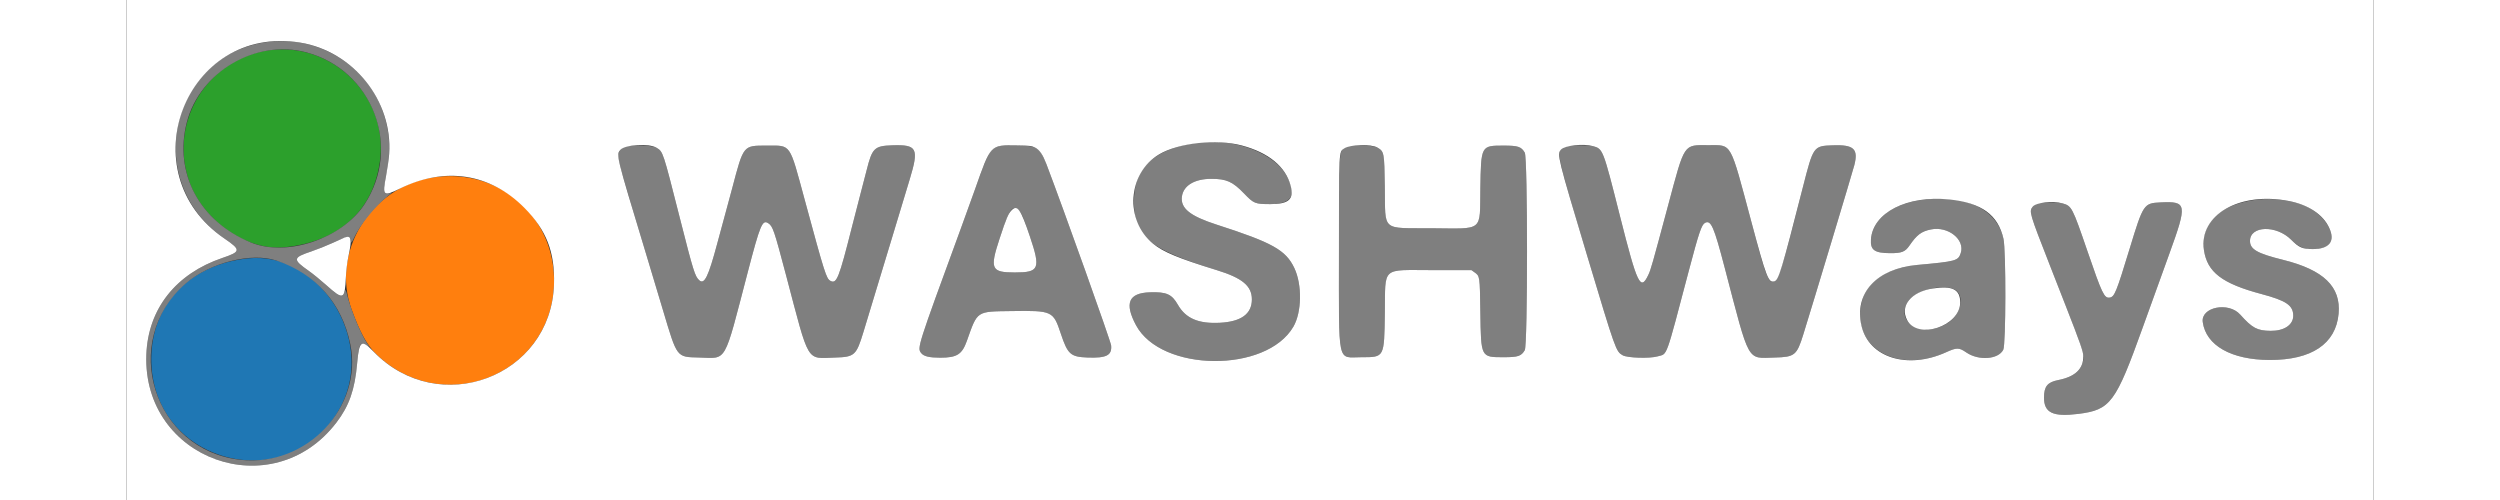 <svg id="svg" version="1.1" xmlns="http://www.w3.org/2000/svg" xmlns:xlink="http://www.w3.org/1999/xlink" width="40" height="8" viewBox="0 0 400 89"><rect x="0" y="0" width="400" height="89" fill="#333333" stroke="none"/><g id="svgg"><path id="path0" d="M24.969 9.002 C 14.211 10.709,7.564 21.880,11.153 32.219 C 13.592 39.246,21.380 44.674,28.083 44.018 C 38.010 43.047,44.198 37.302,45.192 28.133 C 46.422 16.796,36.284 7.205,24.969 9.002 " stroke="none" fill="#2ca02c" fill-rule="evenodd"></path><path id="path1" d="M54.473 31.591 C 43.454 33.307,36.377 44.860,40.082 55.083 C 41.546 59.122,42.818 61.432,44.452 63.023 C 56.200 74.461,75.615 66.833,76.113 50.583 C 76.479 38.623,66.357 29.739,54.473 31.591 " stroke="none" fill="#ff7f0e" fill-rule="evenodd"></path><path id="path2" d="M21.583 45.999 C 11.272 47.093,4.476 54.159,4.431 63.833 C 4.341 82.890,29.903 89.019,38.362 71.969 C 44.225 60.152,34.216 44.659,21.583 45.999 " stroke="none" fill="#1f77b4" fill-rule="evenodd"></path><path id="path3" d="M24.802 7.513 C 7.574 10.040,2.848 32.503,17.449 42.460 C 20.418 44.485,20.388 44.796,17.113 45.903 C 8.804 48.712,3.855 54.986,3.549 63.099 C 2.842 81.818,25.985 90.111,37.379 75.221 C 39.652 72.251,40.662 69.365,41.074 64.659 C 41.377 61.194,41.607 60.776,42.803 61.505 L 43.355 61.842 42.828 61.075 C 41.812 59.598,40.043 55.378,39.409 52.917 C 39.028 51.437,39.021 51.424,38.831 51.952 C 38.425 53.082,38.014 52.928,35.543 50.722 C 34.557 49.842,33.182 48.722,32.488 48.234 C 29.552 46.170,29.589 45.867,32.923 44.752 C 33.913 44.420,35.594 43.746,36.659 43.254 C 39.421 41.975,39.980 41.942,40.010 43.054 C 40.016 43.296,40.151 43.127,40.414 42.548 C 41.558 40.031,44.286 36.645,46.667 34.787 L 47.250 34.332 46.714 34.436 C 45.772 34.618,45.690 34.097,46.221 31.285 C 46.805 28.195,46.925 26.320,46.677 24.182 C 45.430 13.462,35.554 5.936,24.802 7.513 M32.000 9.306 C 43.790 12.421,49.069 26.130,42.406 36.333 C 38.389 42.486,28.553 45.800,22.148 43.159 C 12.992 39.383,8.409 30.765,10.759 21.741 C 13.096 12.771,23.052 6.941,32.000 9.306 M188.962 25.655 C 182.312 27.096,179.333 30.262,179.333 35.890 C 179.333 42.140,182.033 44.372,194.083 48.084 C 198.645 49.489,200.333 50.898,200.333 53.300 C 200.333 55.867,198.437 57.254,194.654 57.452 C 190.822 57.653,188.559 56.684,187.162 54.242 C 186.081 52.352,185.133 51.932,182.171 52.031 C 178.383 52.158,177.619 53.965,179.703 57.876 C 184.164 66.252,202.908 66.437,207.722 58.152 C 209.221 55.573,209.302 50.694,207.895 47.720 C 206.378 44.512,204.015 43.190,194.083 39.991 C 189.316 38.455,187.601 37.071,187.881 34.985 C 188.143 33.031,190.130 31.833,193.110 31.833 C 195.803 31.833,196.901 32.321,198.917 34.414 C 200.682 36.247,200.887 36.331,203.622 36.332 C 207.517 36.334,208.445 34.650,206.461 31.182 C 203.901 26.708,195.845 24.164,188.962 25.655 M88.889 26.007 C 88.166 26.229,87.500 27.057,87.500 27.734 C 87.500 28.494,88.473 31.895,92.415 44.917 C 93.081 47.117,94.476 51.757,95.514 55.230 C 98.066 63.765,97.891 63.535,101.927 63.637 C 106.994 63.765,106.263 65.044,110.586 48.500 C 112.807 39.997,113.203 39.049,114.244 39.730 C 115.059 40.264,115.293 40.947,117.413 48.975 C 121.649 65.012,120.920 63.795,126.198 63.641 C 129.610 63.541,129.928 63.253,131.187 59.113 C 133.279 52.232,134.850 47.052,136.555 41.417 C 137.608 37.933,138.902 33.658,139.430 31.917 C 141.104 26.396,140.758 25.718,136.338 25.864 C 133.131 25.970,132.749 26.342,131.750 30.333 C 131.417 31.662,130.969 33.387,130.753 34.167 C 130.538 34.946,129.822 37.721,129.162 40.333 C 126.825 49.581,126.426 50.585,125.318 49.992 C 124.585 49.600,124.306 48.722,120.744 35.583 C 117.967 25.344,118.367 25.917,114.000 25.917 C 109.758 25.917,109.875 25.772,107.832 33.500 C 107.359 35.287,106.833 37.237,106.662 37.833 C 106.491 38.429,105.820 40.904,105.171 43.333 C 103.584 49.267,102.879 50.711,101.968 49.888 C 101.204 49.197,100.920 48.285,98.519 38.833 C 95.475 26.850,95.532 27.023,94.369 26.304 C 93.680 25.878,89.963 25.677,88.889 26.007 M155.417 25.981 C 153.742 26.409,153.441 26.944,151.018 33.793 C 150.475 35.328,149.343 38.458,148.503 40.750 C 140.725 61.968,140.741 61.918,141.479 62.854 C 141.933 63.429,142.927 63.667,144.877 63.667 C 147.832 63.667,148.747 63.088,149.604 60.677 C 151.530 55.258,151.228 55.459,157.597 55.369 C 164.821 55.268,164.974 55.339,166.328 59.402 C 167.552 63.072,168.058 63.525,171.073 63.638 C 174.441 63.763,175.446 63.254,175.284 61.500 C 175.216 60.758,166.878 37.399,163.755 29.200 C 162.629 26.244,162.139 25.935,158.500 25.887 C 157.079 25.869,155.692 25.911,155.417 25.981 M217.652 25.984 C 215.712 26.610,215.833 25.355,215.833 44.750 C 215.833 65.379,215.452 63.583,219.833 63.583 C 223.941 63.583,223.889 63.681,224.002 55.750 C 224.123 47.287,223.232 48.083,232.583 48.083 L 239.417 48.083 239.959 48.470 C 240.918 49.154,240.910 49.095,241.003 55.583 C 241.119 63.667,241.075 63.583,245.167 63.583 C 247.719 63.583,248.284 63.394,248.911 62.327 C 249.444 61.419,249.444 28.081,248.911 27.173 C 248.284 26.106,247.719 25.917,245.167 25.917 C 241.109 25.917,241.123 25.890,241.004 33.530 C 240.882 41.377,241.720 40.691,232.326 40.629 C 223.260 40.568,224.119 41.320,224.000 33.333 C 223.907 27.084,223.886 26.976,222.661 26.256 C 222.031 25.886,218.545 25.697,217.652 25.984 M256.333 26.023 C 254.286 26.581,254.213 26.190,259.986 45.417 C 265.115 62.497,265.129 62.535,266.336 63.240 C 267.149 63.716,271.153 63.840,272.556 63.432 C 274.354 62.909,273.875 64.228,278.161 48.000 C 279.903 41.405,280.380 39.999,280.984 39.675 C 282.050 39.105,282.567 40.280,284.500 47.667 C 289.014 64.917,288.370 63.762,293.407 63.640 C 296.953 63.554,297.329 63.252,298.479 59.561 C 300.244 53.892,307.253 30.639,307.571 29.393 C 308.311 26.501,307.481 25.733,303.753 25.864 C 300.286 25.987,300.288 25.983,298.408 33.342 C 292.928 54.787,293.276 54.553,289.248 39.500 C 285.364 24.983,285.851 25.856,281.615 25.841 C 277.105 25.824,277.433 25.334,274.418 36.583 C 271.557 47.257,271.349 47.987,270.909 48.918 C 269.508 51.879,268.953 50.730,265.843 38.417 C 262.830 26.492,262.836 26.507,261.036 26.007 C 260.273 25.795,257.128 25.806,256.333 26.023 M320.000 35.521 C 314.474 36.158,310.773 38.935,310.530 42.625 C 310.406 44.501,311.163 45.046,313.917 45.063 C 315.986 45.076,316.609 44.835,317.371 43.728 C 318.711 41.783,319.490 41.195,321.200 40.843 C 324.249 40.213,327.307 42.637,326.510 45.052 C 326.055 46.430,325.693 46.529,318.758 47.162 C 313.493 47.643,309.851 50.023,308.922 53.589 C 306.809 61.703,315.038 66.714,323.892 62.706 C 325.815 61.835,326.197 61.838,327.498 62.733 C 329.698 64.246,333.214 63.988,334.083 62.250 C 334.556 61.305,334.585 44.575,334.117 42.500 C 332.940 37.274,327.616 34.642,320.000 35.521 M379.583 35.502 C 372.812 36.197,369.077 39.633,369.800 44.503 C 370.386 48.453,373.021 50.468,380.040 52.339 C 384.444 53.512,385.672 54.343,385.697 56.169 C 385.720 57.815,384.092 58.916,381.674 58.890 C 379.272 58.864,378.416 58.407,376.250 55.988 C 374.168 53.663,369.221 54.663,369.590 57.333 C 370.166 61.499,374.682 64.055,381.500 64.074 C 388.965 64.095,393.273 61.210,393.771 55.855 C 394.217 51.049,391.123 48.045,383.878 46.251 C 379.280 45.112,378.000 44.380,378.000 42.885 C 378.000 40.162,382.667 40.021,385.321 42.665 C 386.975 44.312,388.349 44.684,390.821 44.154 C 394.351 43.397,391.994 38.192,387.329 36.442 C 385.146 35.622,382.060 35.248,379.583 35.502 M340.219 36.184 C 339.927 36.268,339.525 36.543,339.326 36.794 C 338.648 37.651,338.697 37.818,342.419 47.333 C 348.978 64.103,348.630 63.045,348.130 64.731 C 347.690 66.210,346.267 67.180,343.829 67.660 C 341.942 68.032,341.333 68.795,341.334 70.786 C 341.334 73.482,342.937 74.239,347.443 73.672 C 353.172 72.951,354.076 71.737,358.920 58.250 C 360.270 54.492,362.381 48.643,363.611 45.253 C 366.870 36.268,366.792 35.802,362.056 36.028 C 359.097 36.170,358.996 36.321,356.595 44.204 C 354.207 52.044,353.879 52.849,353.022 52.972 C 352.056 53.111,351.674 52.313,349.070 44.724 C 346.355 36.816,346.270 36.654,344.583 36.187 C 343.792 35.967,340.973 35.965,340.219 36.184 M158.616 37.250 C 159.244 37.690,159.619 38.511,160.822 42.085 C 162.764 47.854,162.493 48.501,158.135 48.499 C 153.916 48.497,153.645 47.888,155.438 42.439 C 157.063 37.502,157.637 36.564,158.616 37.250 M26.758 46.394 C 33.772 48.796,38.354 53.988,39.848 61.225 C 42.162 72.441,32.141 83.084,20.416 81.862 C 4.776 80.231,-1.329 60.727,10.583 50.445 C 14.886 46.731,22.312 44.871,26.758 46.394 M325.423 51.542 C 327.161 52.445,326.691 55.601,324.578 57.207 C 320.377 60.399,314.633 57.712,317.106 53.711 C 318.330 51.732,323.294 50.437,325.423 51.542 " stroke="none" fill="#7f7f7f" fill-rule="evenodd"></path><path id="path4" d="M0.000 44.750 L 0.000 89.500 200.000 89.500 L 400.000 89.500 400.000 44.750 L 400.000 0.000 200.000 0.000 L 0.000 0.000 0.000 44.750 M30.926 7.580 C 40.381 9.113,47.432 17.939,46.773 27.414 C 46.716 28.241,46.467 29.983,46.221 31.285 C 45.539 34.899,45.688 35.038,48.681 33.569 C 56.741 29.613,64.744 30.849,70.833 36.990 C 74.763 40.953,76.287 44.878,76.113 50.583 C 75.607 67.111,55.612 74.586,44.000 62.588 C 41.821 60.337,41.428 60.615,41.074 64.659 C 40.662 69.365,39.652 72.251,37.379 75.221 C 25.985 90.111,2.842 81.818,3.549 63.099 C 3.855 54.986,8.804 48.712,17.113 45.903 C 20.388 44.796,20.418 44.485,17.449 42.460 C 0.272 30.746,10.503 4.267,30.926 7.580 M198.500 25.883 C 203.310 27.159,206.352 29.662,207.241 33.075 C 207.864 35.469,206.903 36.334,203.622 36.332 C 200.887 36.331,200.682 36.247,198.917 34.414 C 196.901 32.321,195.803 31.833,193.110 31.833 C 190.130 31.833,188.143 33.031,187.881 34.985 C 187.601 37.071,189.316 38.455,194.083 39.991 C 204.015 43.190,206.378 44.512,207.895 47.720 C 209.302 50.694,209.221 55.573,207.722 58.152 C 202.908 66.437,184.164 66.252,179.703 57.876 C 177.619 53.965,178.383 52.158,182.171 52.031 C 185.133 51.932,186.081 52.352,187.162 54.242 C 188.559 56.684,190.822 57.653,194.654 57.452 C 198.437 57.254,200.333 55.867,200.333 53.300 C 200.333 50.898,198.645 49.489,194.083 48.084 C 187.274 45.986,184.586 44.871,182.754 43.384 C 177.628 39.222,178.207 30.797,183.848 27.461 C 187.283 25.430,194.047 24.701,198.500 25.883 M94.369 26.304 C 95.532 27.023,95.475 26.850,98.519 38.833 C 100.920 48.285,101.204 49.197,101.968 49.888 C 102.879 50.711,103.584 49.267,105.171 43.333 C 105.820 40.904,106.491 38.429,106.662 37.833 C 106.833 37.237,107.359 35.287,107.832 33.500 C 109.875 25.772,109.758 25.917,114.000 25.917 C 118.367 25.917,117.967 25.344,120.744 35.583 C 124.306 48.722,124.585 49.600,125.318 49.992 C 126.426 50.585,126.825 49.581,129.162 40.333 C 129.822 37.721,130.538 34.946,130.753 34.167 C 130.969 33.387,131.417 31.662,131.750 30.333 C 132.749 26.342,133.131 25.970,136.338 25.864 C 140.758 25.718,141.104 26.396,139.430 31.917 C 138.902 33.658,137.608 37.933,136.555 41.417 C 134.850 47.052,133.279 52.232,131.187 59.113 C 129.928 63.253,129.610 63.541,126.198 63.641 C 120.920 63.795,121.649 65.012,117.413 48.975 C 115.293 40.947,115.059 40.264,114.244 39.730 C 113.203 39.049,112.807 39.997,110.586 48.500 C 106.263 65.044,106.994 63.765,101.927 63.637 C 97.891 63.535,98.066 63.765,95.514 55.230 C 94.476 51.757,93.081 47.117,92.415 44.917 C 87.098 27.354,87.158 27.598,87.930 26.681 C 88.735 25.724,93.025 25.473,94.369 26.304 M161.784 26.294 C 162.564 26.708,163.116 27.522,163.755 29.200 C 166.878 37.399,175.216 60.758,175.284 61.500 C 175.446 63.254,174.441 63.763,171.073 63.638 C 168.058 63.525,167.552 63.072,166.328 59.402 C 164.974 55.339,164.821 55.268,157.597 55.369 C 151.228 55.459,151.530 55.258,149.604 60.677 C 148.747 63.088,147.832 63.667,144.877 63.667 C 142.927 63.667,141.933 63.429,141.479 62.854 C 140.741 61.918,140.725 61.968,148.503 40.750 C 149.343 38.458,150.475 35.328,151.018 33.793 C 153.912 25.614,153.713 25.824,158.500 25.887 C 160.815 25.918,161.156 25.960,161.784 26.294 M222.661 26.256 C 223.886 26.976,223.907 27.084,224.000 33.333 C 224.119 41.320,223.260 40.568,232.326 40.629 C 241.720 40.691,240.882 41.377,241.004 33.530 C 241.123 25.890,241.109 25.917,245.167 25.917 C 247.719 25.917,248.284 26.106,248.911 27.173 C 249.444 28.081,249.444 61.419,248.911 62.327 C 248.284 63.394,247.719 63.583,245.167 63.583 C 241.075 63.583,241.119 63.667,241.003 55.583 C 240.910 49.095,240.918 49.154,239.959 48.470 L 239.417 48.083 232.583 48.083 C 223.232 48.083,224.123 47.287,224.002 55.750 C 223.889 63.681,223.941 63.583,219.833 63.583 C 215.452 63.583,215.833 65.379,215.833 44.750 C 215.833 26.429,215.801 27.054,216.791 26.405 C 217.843 25.716,221.580 25.621,222.661 26.256 M261.036 26.007 C 262.836 26.507,262.830 26.492,265.843 38.417 C 268.953 50.730,269.508 51.879,270.909 48.918 C 271.349 47.987,271.557 47.257,274.418 36.583 C 277.433 25.334,277.105 25.824,281.615 25.841 C 285.851 25.856,285.364 24.983,289.248 39.500 C 291.877 49.324,292.295 50.413,293.315 50.089 C 294.116 49.835,294.605 48.226,298.408 33.342 C 300.288 25.983,300.286 25.987,303.753 25.864 C 307.481 25.733,308.311 26.501,307.571 29.393 C 307.253 30.639,300.244 53.892,298.479 59.561 C 297.329 63.252,296.953 63.554,293.407 63.640 C 288.370 63.762,289.014 64.917,284.500 47.667 C 282.567 40.280,282.050 39.105,280.984 39.675 C 280.380 39.999,279.903 41.405,278.161 48.000 C 273.875 64.228,274.354 62.909,272.556 63.432 C 271.153 63.840,267.149 63.716,266.336 63.240 C 265.129 62.535,265.115 62.497,259.986 45.417 C 254.751 27.982,254.619 27.447,255.355 26.624 C 256.009 25.893,259.327 25.533,261.036 26.007 M324.478 35.506 C 330.202 36.093,333.157 38.237,334.117 42.500 C 334.585 44.575,334.556 61.305,334.083 62.250 C 333.214 63.988,329.698 64.246,327.498 62.733 C 326.197 61.838,325.815 61.835,323.892 62.706 C 317.027 65.814,310.152 63.656,308.843 57.981 C 307.508 52.190,311.510 47.824,318.758 47.162 C 325.693 46.529,326.055 46.430,326.510 45.052 C 327.307 42.637,324.249 40.213,321.200 40.843 C 319.490 41.195,318.711 41.783,317.371 43.728 C 316.609 44.835,315.986 45.076,313.917 45.063 C 311.163 45.046,310.406 44.501,310.530 42.625 C 310.844 37.855,316.959 34.734,324.478 35.506 M384.917 35.778 C 388.396 36.453,390.987 38.173,392.088 40.538 C 393.212 42.953,392.150 44.333,389.167 44.333 C 387.333 44.333,386.737 44.074,385.321 42.665 C 382.667 40.021,378.000 40.162,378.000 42.885 C 378.000 44.380,379.280 45.112,383.878 46.251 C 391.123 48.045,394.217 51.049,393.771 55.855 C 393.273 61.210,388.965 64.095,381.500 64.074 C 374.682 64.055,370.166 61.499,369.590 57.333 C 369.221 54.663,374.168 53.663,376.250 55.988 C 378.416 58.407,379.272 58.864,381.674 58.890 C 384.092 58.916,385.720 57.815,385.697 56.169 C 385.672 54.343,384.444 53.512,380.040 52.339 C 373.021 50.468,370.386 48.453,369.800 44.503 C 368.873 38.258,376.127 34.071,384.917 35.778 M344.583 36.187 C 346.270 36.654,346.355 36.816,349.070 44.724 C 351.674 52.313,352.056 53.111,353.022 52.972 C 353.879 52.849,354.207 52.044,356.595 44.204 C 358.996 36.321,359.097 36.170,362.056 36.028 C 366.792 35.802,366.870 36.268,363.611 45.253 C 362.381 48.643,360.270 54.492,358.920 58.250 C 354.076 71.737,353.172 72.951,347.443 73.672 C 342.937 74.239,341.334 73.482,341.334 70.786 C 341.333 68.795,341.942 68.032,343.829 67.660 C 346.888 67.057,348.337 65.685,348.332 63.397 C 348.330 62.612,347.797 61.085,345.254 54.583 C 344.179 51.833,342.903 48.571,342.419 47.333 C 338.697 37.818,338.648 37.651,339.326 36.794 C 339.919 36.045,342.851 35.707,344.583 36.187 M157.591 37.394 C 156.976 38.009,156.626 38.831,155.438 42.439 C 153.645 47.888,153.916 48.497,158.135 48.499 C 162.493 48.501,162.764 47.854,160.822 42.085 C 159.198 37.260,158.597 36.388,157.591 37.394 M38.833 42.285 C 38.696 42.335,37.715 42.775,36.653 43.263 C 35.592 43.751,33.913 44.420,32.923 44.752 C 29.589 45.867,29.552 46.170,32.488 48.234 C 33.182 48.722,34.557 49.842,35.543 50.722 C 38.645 53.492,38.877 53.401,39.068 49.333 C 39.121 48.188,39.320 46.538,39.510 45.667 C 40.196 42.515,40.060 41.835,38.833 42.285 M321.538 51.348 C 317.688 51.936,315.647 54.424,316.949 56.944 C 318.821 60.567,326.417 58.069,326.417 53.830 C 326.417 51.515,325.039 50.814,321.538 51.348 " stroke="none" fill="#ffffff" fill-rule="evenodd"></path></g></svg>
